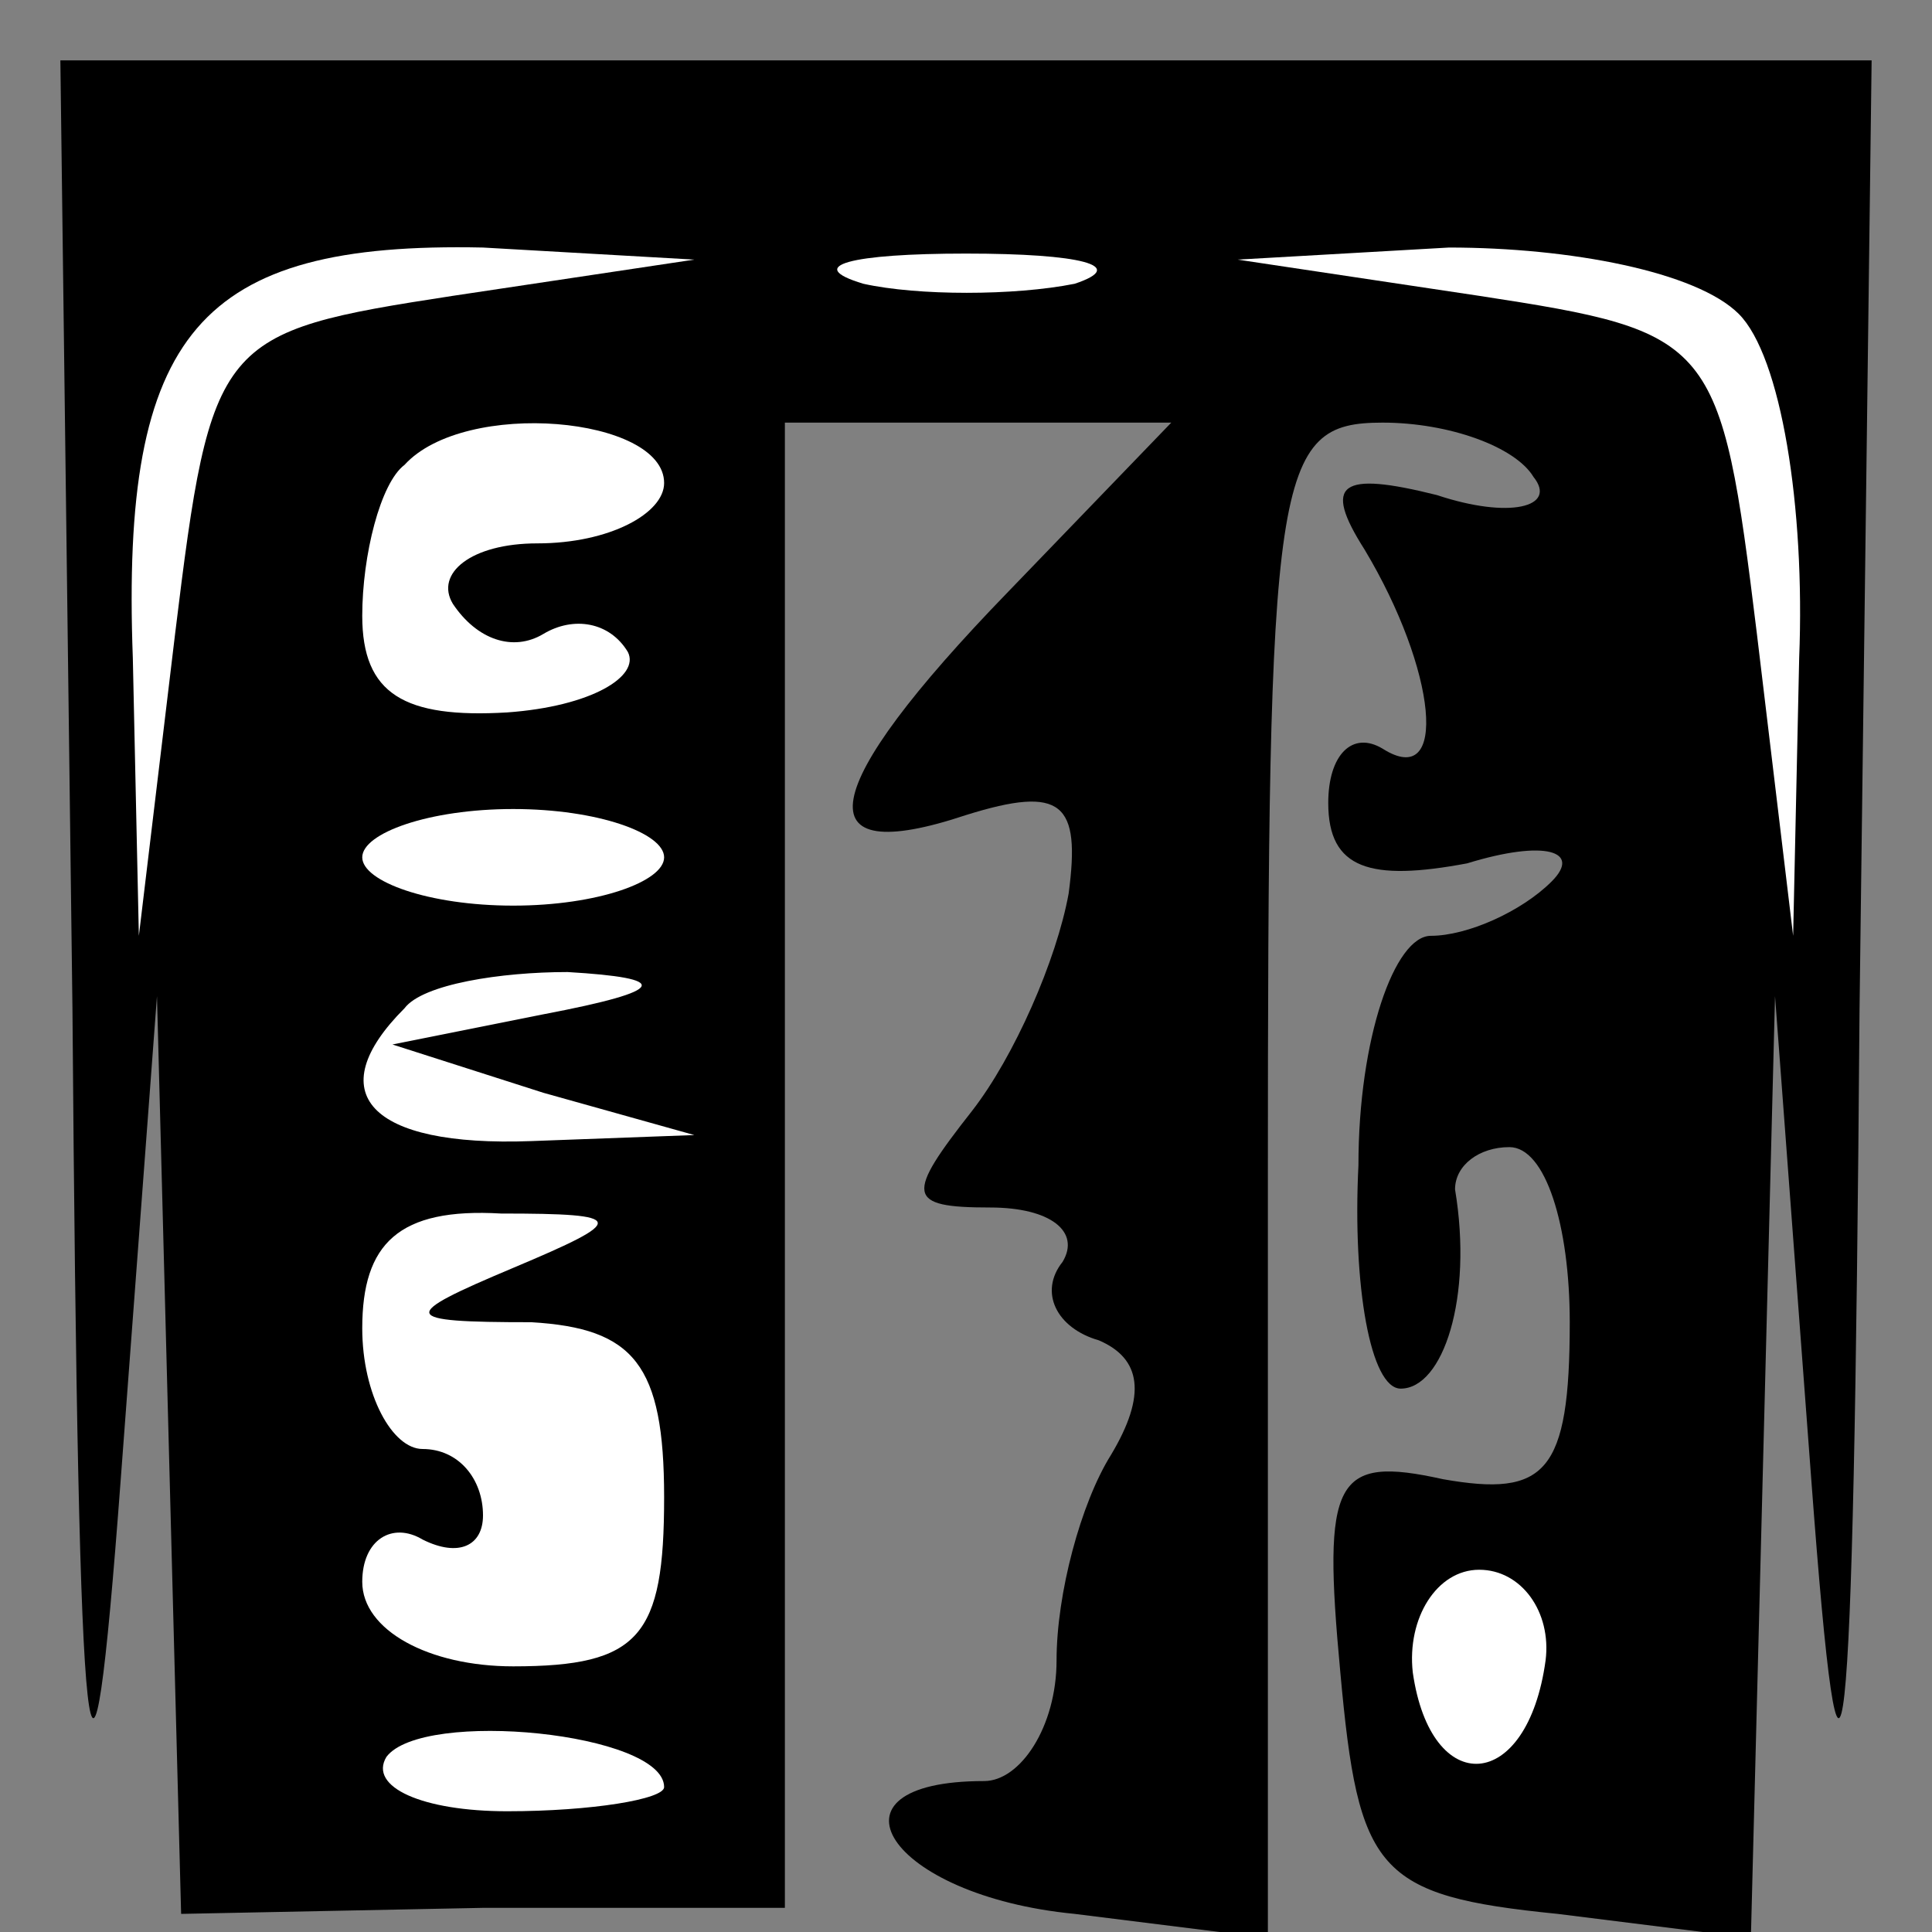 <?xml version="1.0" standalone="no"?>
<!DOCTYPE svg PUBLIC "-//W3C//DTD SVG 20010904//EN"
 "http://www.w3.org/TR/2001/REC-SVG-20010904/DTD/svg10.dtd">
<svg version="1.0" xmlns="http://www.w3.org/2000/svg"
 width="32pt" height="32pt" viewBox="0 0 32 32"
 preserveAspectRatio="xMidYMid meet">
<rect x="0" y="0" width="32" height="32" fill="#808080" stroke="none"/>
<g transform="translate(0,32) scale(0.1,-0.1)"
fill="#000000" stroke="none">
<path fill="#000000" stroke="none" d="M12 153 c1 -132 3 -145 8 -78 l6 80 2
-76 2 -76 50 1 50 0 0 123 0 123 32 0 32 0 -27 -28 c-32 -33 -34 -46 -7 -37
16 5 19 2 17 -13 -2 -11 -9 -27 -16 -36 -11 -14 -11 -16 3 -16 10 0 15 -4 12
-9 -4 -5 -1 -11 6 -13 7 -3 8 -9 2 -19 -5 -8 -9 -23 -9 -34 0 -11 -6 -20 -12
-20 -28 0 -16 -19 15 -22 l32 -4 0 125 c0 118 1 126 19 126 11 0 22 -4 25 -9
4 -5 -4 -7 -16 -3 -16 4 -19 2 -12 -9 12 -20 14 -40 3 -33 -5 3 -9 -1 -9 -9 0
-11 7 -13 23 -10 13 4 19 2 14 -3 -5 -5 -14 -9 -20 -9 -6 0 -12 -17 -12 -38
-1 -20 2 -37 7 -37 7 0 12 15 9 33 0 4 4 7 9 7 6 0 10 -13 10 -29 0 -25 -4
-29 -21 -26 -18 4 -20 0 -17 -32 3 -33 6 -37 36 -40 l32 -4 2 78 2 78 6 -80
c5 -67 7 -54 8 78 l2 157 -150 0 -150 0 2 -157z"/>
<path fill="#ffffff" stroke="none" d="M75 271 c-39 -6 -40 -7 -46 -56 l-6
-50 -1 46 c-2 54 11 69 58 68 l35 -2 -40 -6z"/>
<path fill="#ffffff" stroke="none" d="M178 273 c-10 -2 -26 -2 -35 0 -10 3
-2 5 17 5 19 0 27 -2 18 -5z"/>
<path fill="#ffffff" stroke="none" d="M288 268 c7 -7 11 -32 10 -57 l-1 -46
-6 50 c-6 49 -7 50 -46 56 l-40 6 35 2 c20 0 41 -4 48 -11z"/>
<path fill="#ffffff" stroke="none" d="M110 240 c0 -5 -9 -10 -21 -10 -11 0
-17 -5 -14 -10 4 -6 10 -8 15 -5 5 3 11 2 14 -3 2 -4 -6 -9 -20 -10 -17 -1
-24 3 -24 16 0 10 3 22 7 25 10 11 43 8 43 -3z"/>
<path fill="#ffffff" stroke="none" d="M110 178 c0 -4 -11 -8 -25 -8 -14 0
-25 4 -25 8 0 4 11 8 25 8 14 0 25 -4 25 -8z"/>
<path fill="#ffffff" stroke="none" d="M90 152 l-25 -5 25 -8 25 -7 -27 -1
c-27 -1 -35 8 -21 22 3 4 16 6 27 6 17 -1 17 -3 -4 -7z"/>
<path fill="#ffffff" stroke="none" d="M85 110 c-19 -8 -19 -9 3 -9 17 -1 22
-7 22 -29 0 -23 -4 -28 -25 -28 -14 0 -25 6 -25 14 0 7 5 10 10 7 6 -3 10 -1
10 4 0 6 -4 11 -10 11 -5 0 -10 9 -10 20 0 14 6 20 23 19 21 0 21 -1 2 -9z"/>
<path fill="#ffffff" stroke="none" d="M256 45 c-3 -22 -19 -23 -22 -2 -1 9 4
17 11 17 7 0 12 -7 11 -15z"/>
<path fill="#ffffff" stroke="none" d="M110 24 c0 -2 -12 -4 -26 -4 -14 0 -23
4 -20 9 6 8 46 4 46 -5z"/>
</g>
</svg>
